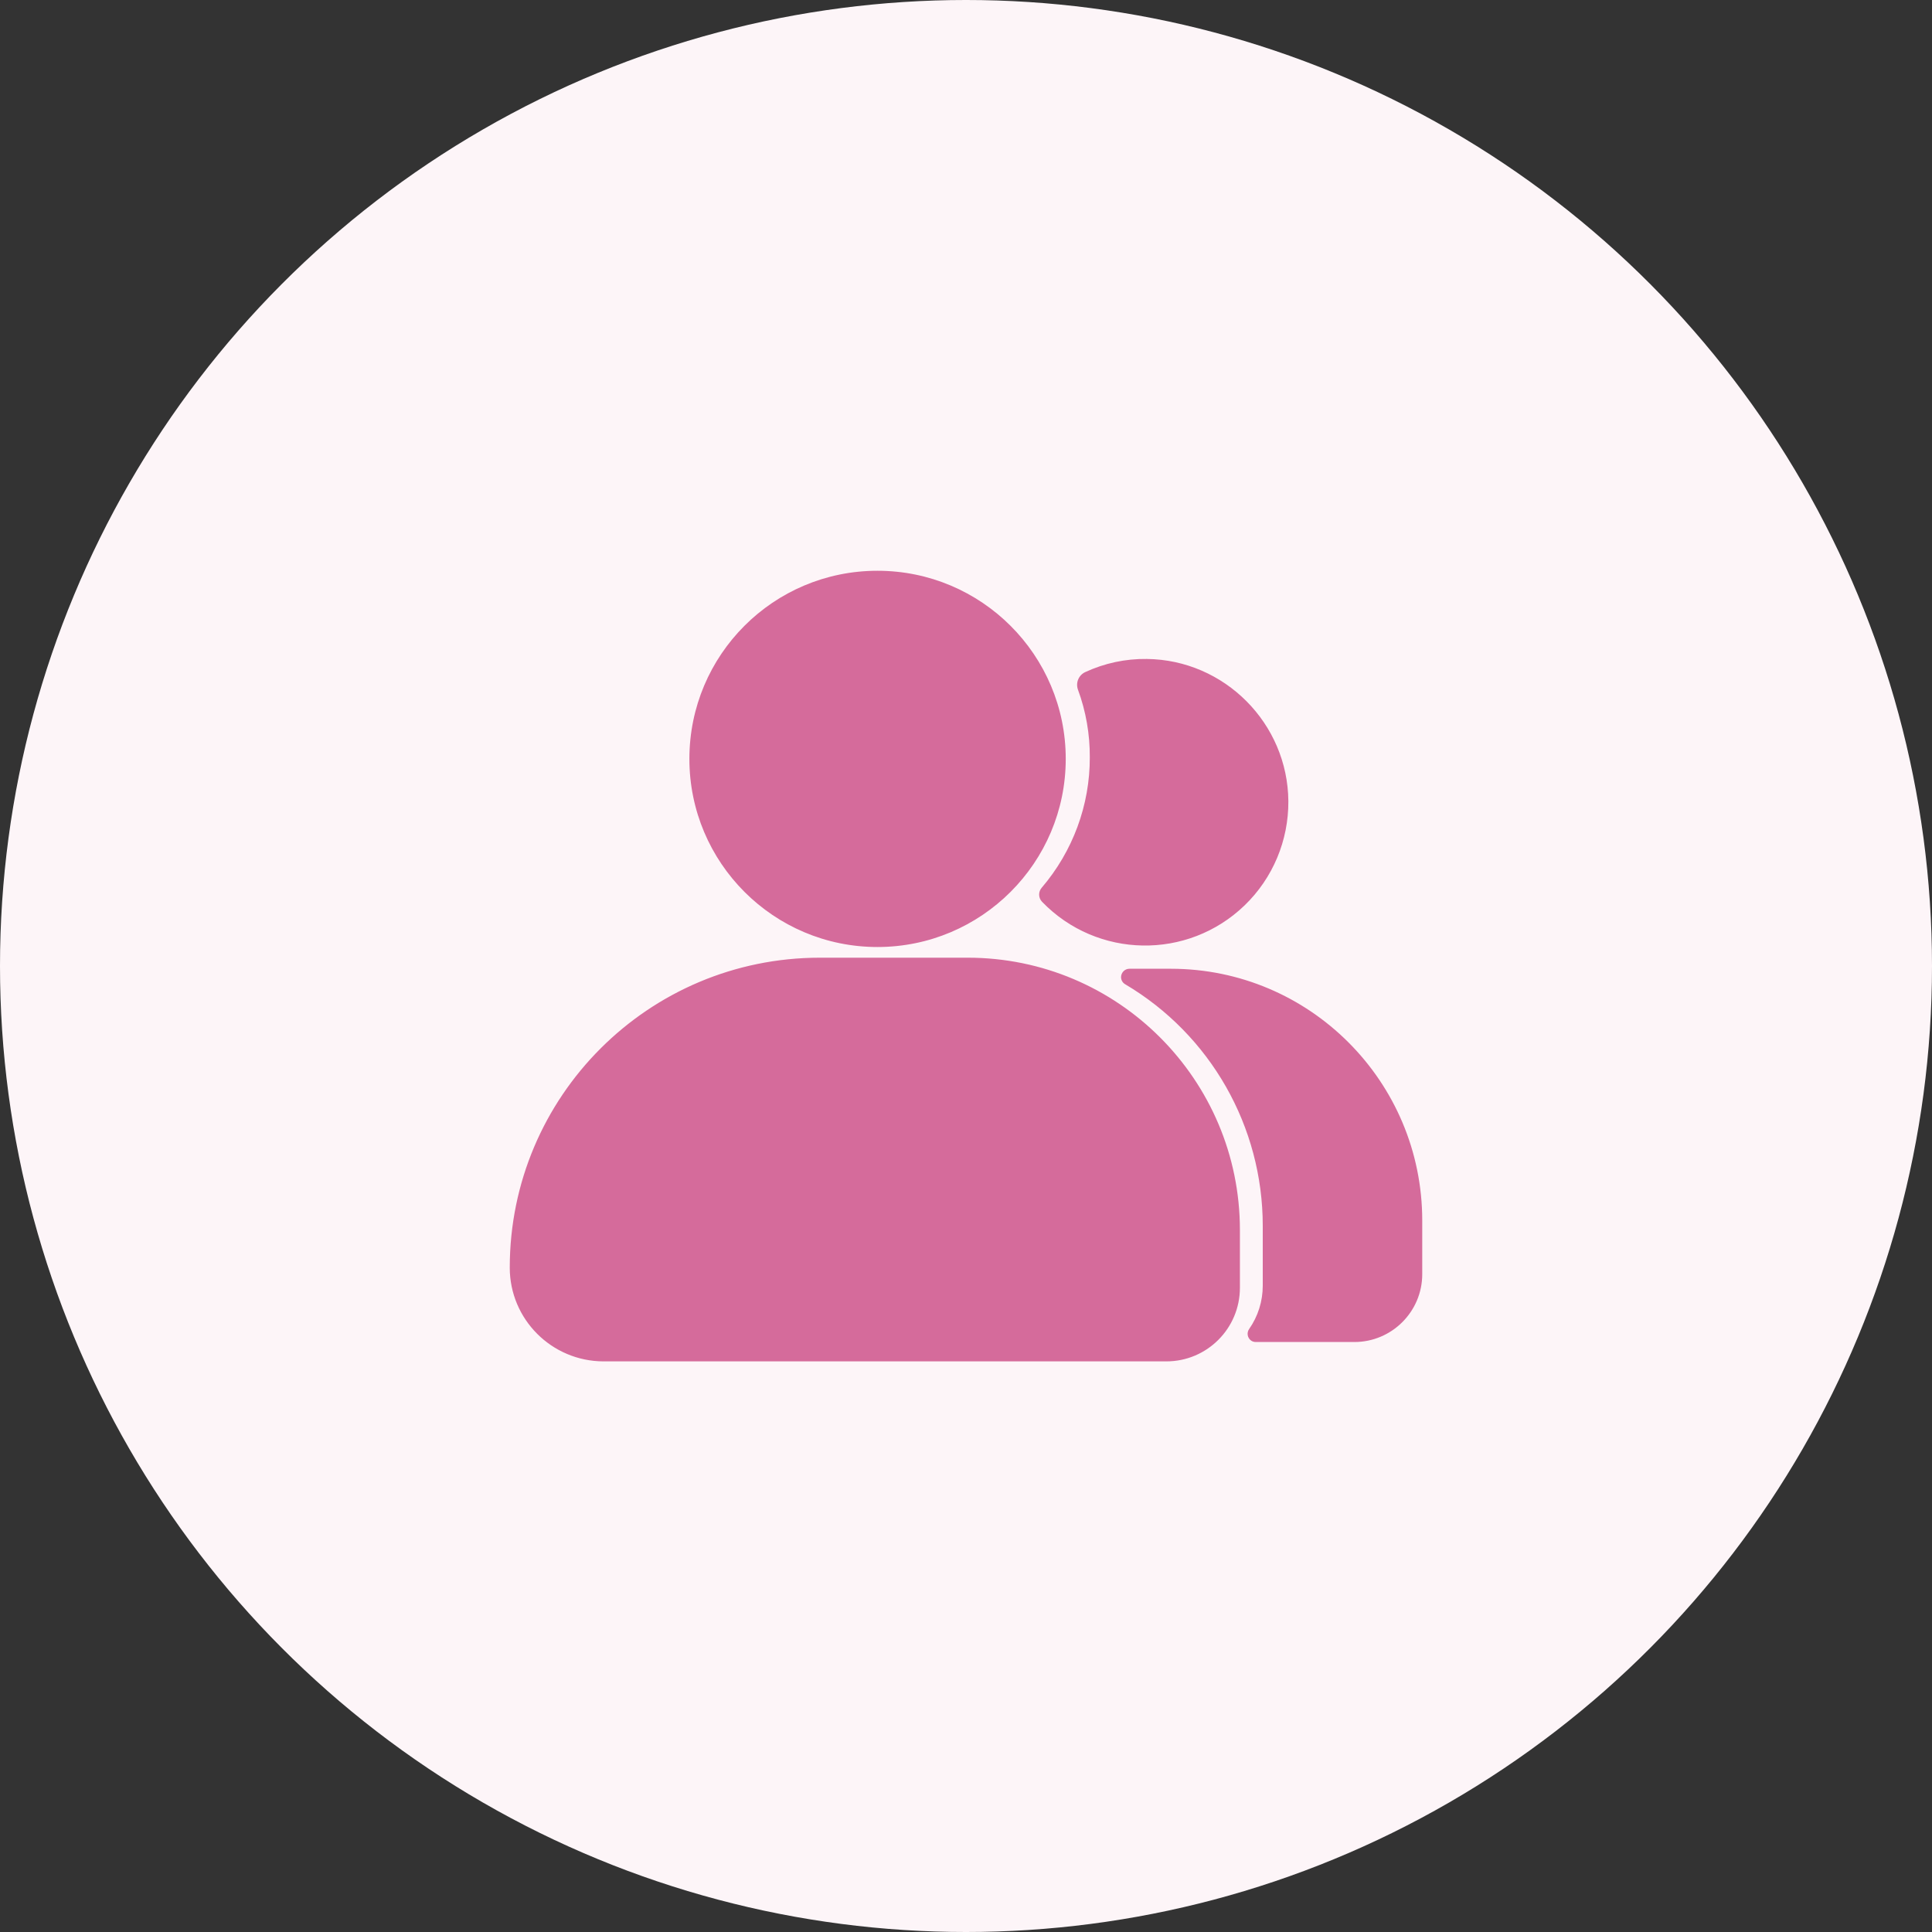 <?xml version="1.0" encoding="UTF-8"?>
<svg width="40px" height="40px" viewBox="0 0 40 40" version="1.1" xmlns="http://www.w3.org/2000/svg" xmlns:xlink="http://www.w3.org/1999/xlink">
    <rect x="0" y="0" width="40" height="40" fill="#333333" stroke="none"/>
    <title>累计用餐</title>
    <g id="后台" stroke="none" stroke-width="1" fill="none" fill-rule="evenodd">
        <g id="web--用餐管理" transform="translate(-1170, -164)">
            <g id="累计用餐" transform="translate(1170, 164)">
                <circle id="椭圆形" fill="#FDF5F8" cx="20" cy="20" r="20"></circle>
                <g id="直播人数" transform="translate(10, 10)" fill="#D56B9B" fill-rule="nonzero">
                    <rect id="矩形" opacity="0" x="0" y="0" width="20" height="20"></rect>
                    <path d="M4.273,5.712 C4.273,7.862 6.017,9.607 8.167,9.607 C10.318,9.607 12.065,7.862 12.065,5.712 C12.065,3.562 10.321,1.817 8.167,1.817 C6.014,1.817 4.273,3.559 4.273,5.712 Z M10.035,9.828 L6.975,9.828 C3.427,9.828 0.554,12.701 0.554,16.245 C0.554,17.315 1.422,18.183 2.495,18.186 L14.148,18.186 C14.988,18.186 15.671,17.505 15.671,16.662 L15.671,15.461 C15.668,12.353 13.146,9.828 10.035,9.828 Z M12.563,5.681 C12.566,6.669 12.211,7.627 11.567,8.38 C11.494,8.464 11.497,8.59 11.575,8.671 C12.715,9.85 14.591,9.881 15.769,8.744 C16.354,8.179 16.679,7.4 16.674,6.588 C16.662,4.978 15.352,3.66 13.742,3.643 C13.303,3.637 12.869,3.73 12.471,3.914 C12.334,3.976 12.267,4.133 12.317,4.276 C12.483,4.725 12.566,5.202 12.563,5.681 L12.563,5.681 Z M14.241,10.057 L13.384,10.057 C13.289,10.057 13.213,10.133 13.21,10.228 C13.21,10.29 13.241,10.346 13.294,10.377 C15.064,11.424 16.144,13.325 16.144,15.38 L16.144,16.618 C16.144,16.94 16.046,17.253 15.862,17.516 C15.808,17.592 15.825,17.698 15.901,17.754 C15.93,17.775 15.964,17.785 15.999,17.785 L18.04,17.785 C18.816,17.785 19.446,17.155 19.446,16.38 L19.446,15.271 C19.446,12.39 17.113,10.057 14.241,10.057 L14.241,10.057 Z" id="形状"></path>
                </g>
            </g>
        </g>
    </g>
</svg>